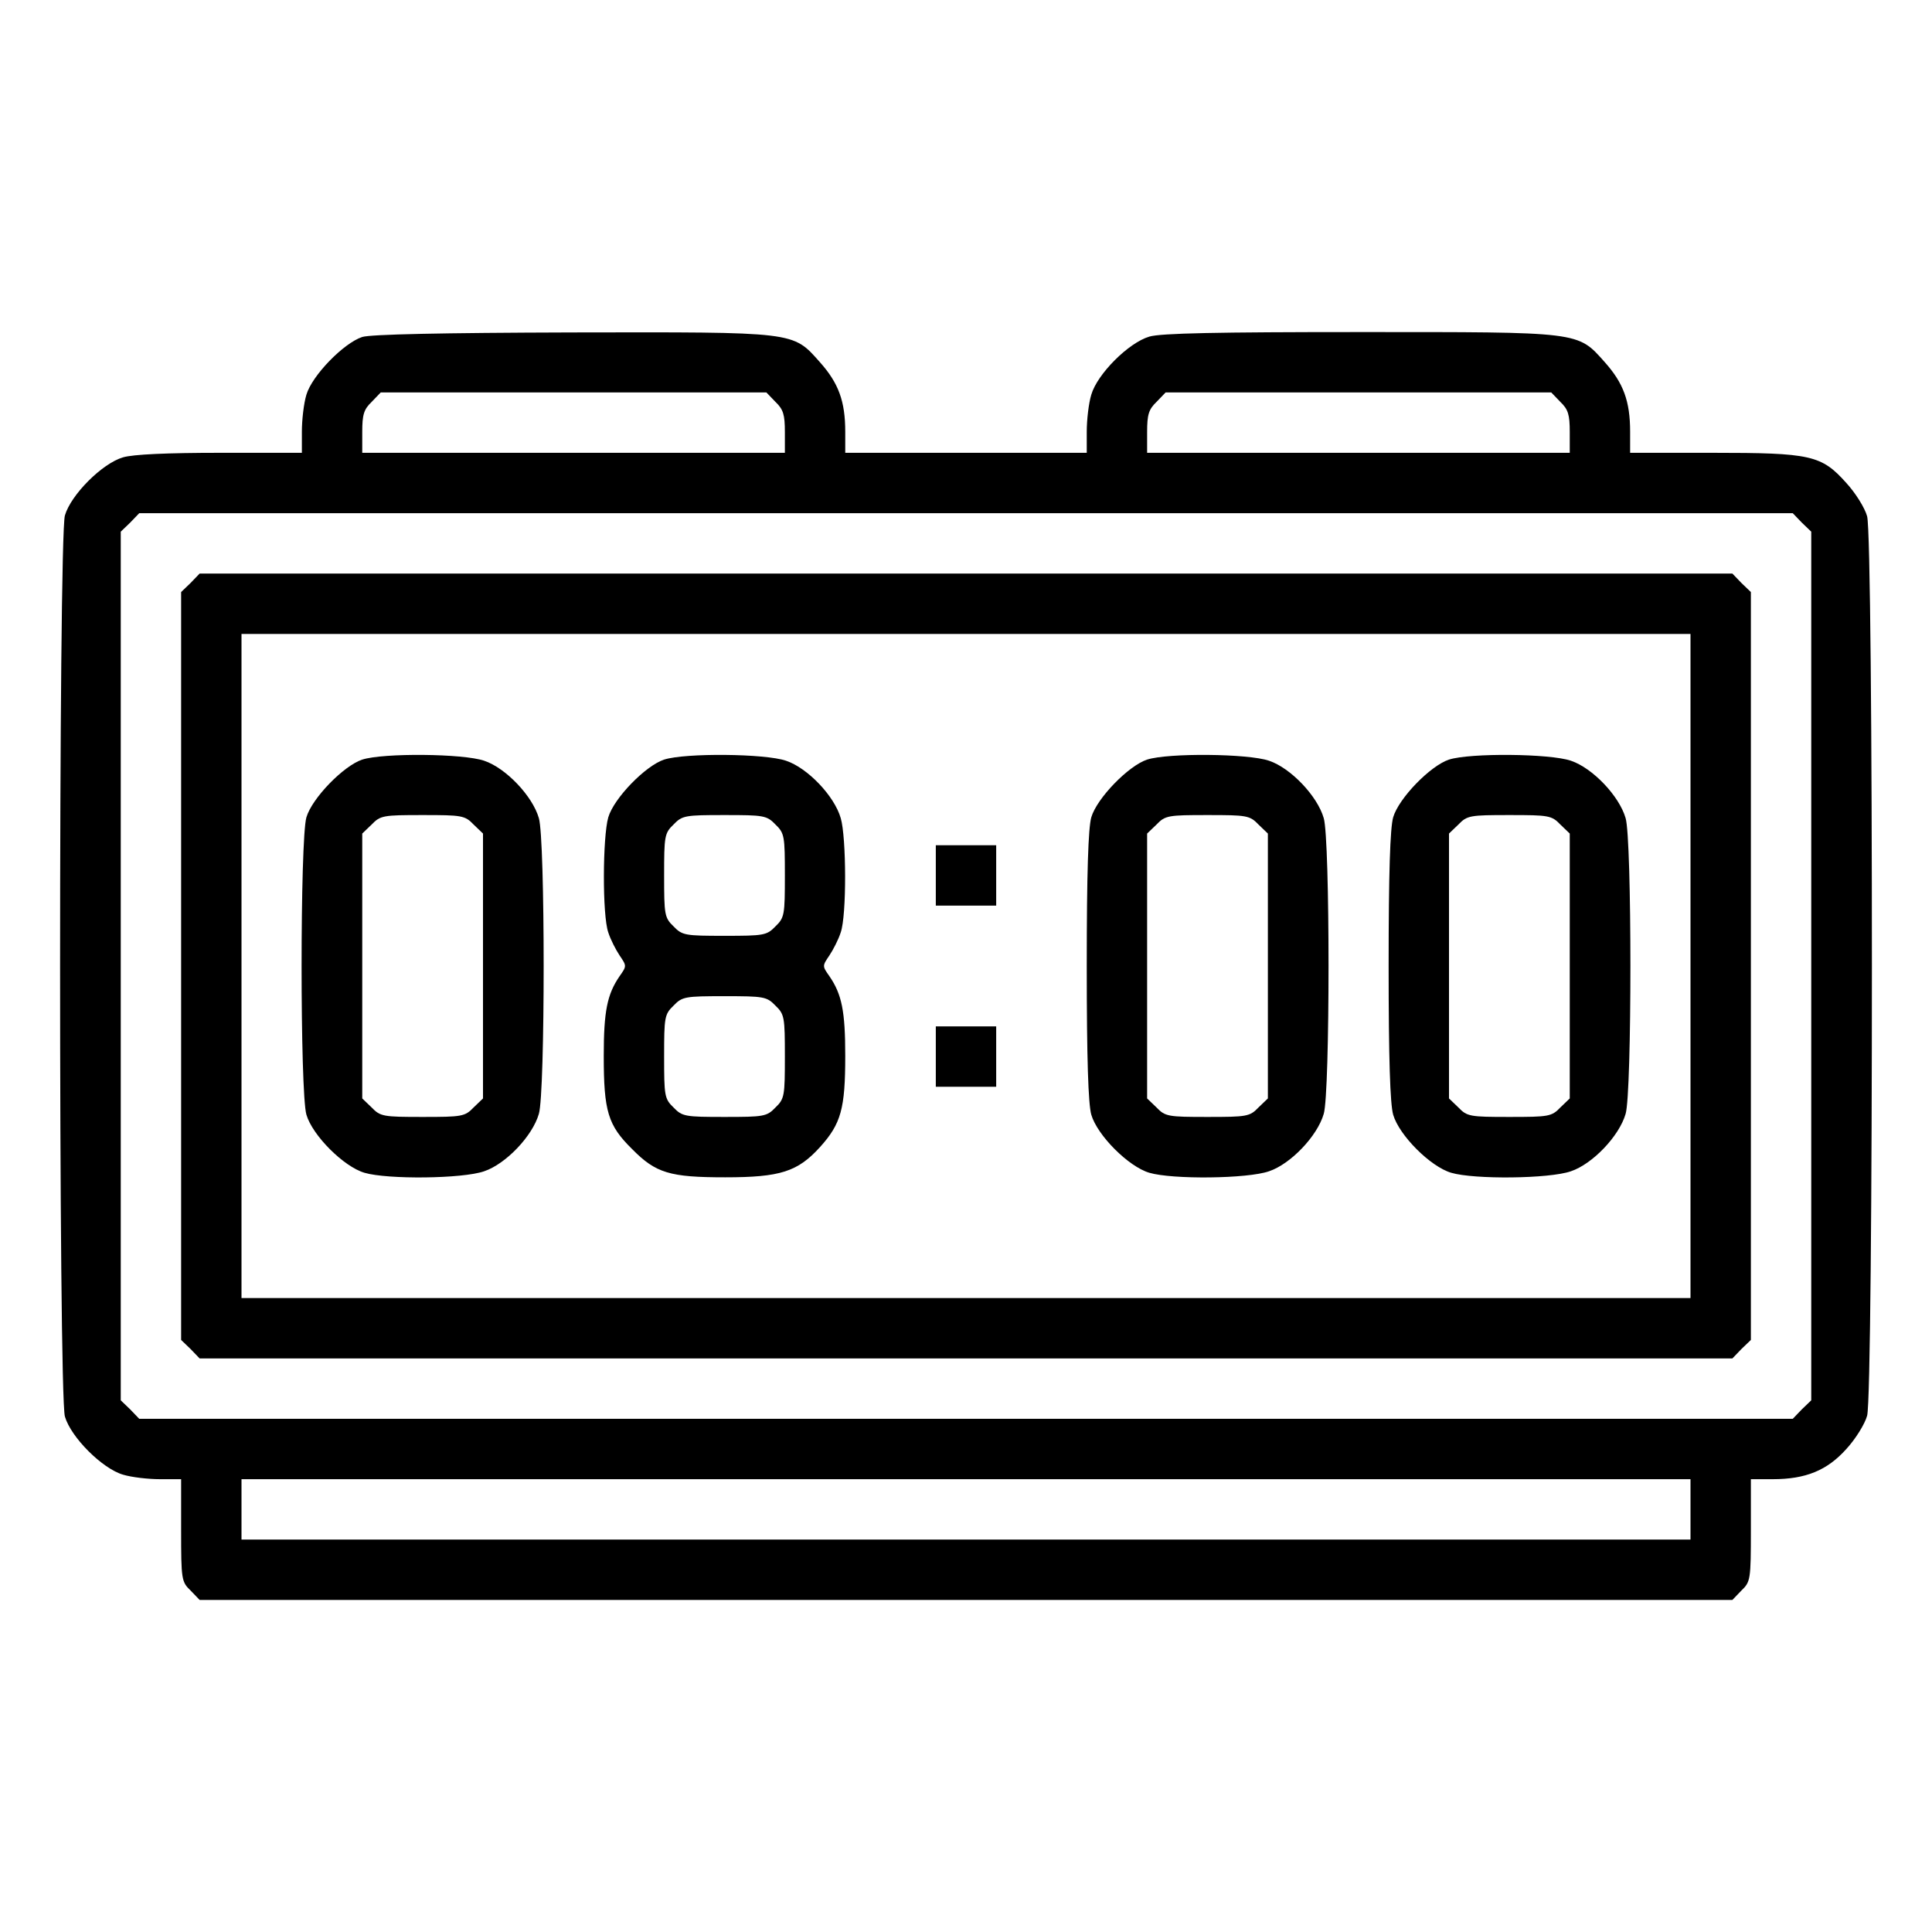 <svg version="1.0" xmlns="http://www.w3.org/2000/svg" viewBox="0 0 512 512"><path d="M96 89.3c-4.9 1.6-13.3 10.2-14.8 15.3-.7 2.3-1.2 6.7-1.2 9.8v5.6H58.4c-14.1 0-23.1.4-25.8 1.2-5.5 1.6-13.8 9.9-15.4 15.4-1.7 6-1.7 232.8 0 238.8 1.6 5.5 9.9 13.8 15.4 15.4 2.3.7 6.7 1.2 9.8 1.2H48v13.5c0 13.1.1 13.7 2.5 16l2.4 2.5h406.2l2.4-2.5c2.4-2.3 2.5-2.9 2.5-16V392h5.8c8.7 0 14.4-2.3 19.5-8 2.4-2.6 4.9-6.6 5.5-8.8 1.7-5.7 1.7-232.7 0-238.4-.6-2.2-3.1-6.2-5.5-8.8-6.6-7.4-9.4-8-35.5-8H432v-5.6c0-8.1-1.8-12.9-6.7-18.4-7.3-8.2-6.1-8-65.1-8-37.5 0-52.6.3-55.6 1.2-5.5 1.6-13.8 9.9-15.4 15.4-.7 2.3-1.2 6.7-1.2 9.8v5.6h-64v-5.6c0-8.1-1.8-12.9-6.7-18.4-7.3-8.2-6-8-65.7-7.9-34.9.1-53.3.5-55.6 1.2zm109.5 17.2c2.1 2 2.5 3.4 2.5 8v5.5H96v-5.5c0-4.6.4-6 2.5-8l2.4-2.5h102.2l2.4 2.5zm208 0c2.1 2 2.5 3.4 2.5 8v5.5H304v-5.5c0-4.6.4-6 2.5-8l2.4-2.5h102.2l2.4 2.5zm64 32 2.5 2.4v230.2l-2.5 2.4-2.4 2.5H36.9l-2.4-2.5-2.5-2.4V140.9l2.5-2.4 2.4-2.5h438.2l2.4 2.5zM448 400v8H64v-16h384v8z"/><path d="m50.5 154.5-2.5 2.4v198.2l2.5 2.4 2.4 2.5h406.2l2.4-2.5 2.5-2.4V156.9l-2.5-2.4-2.4-2.5H52.9l-2.4 2.5zM448 256v88H64V168h384v88z"/><path d="M96 201.3c-4.9 1.6-13.3 10.2-14.8 15.3-1.7 5.8-1.7 73 0 78.8 1.6 5.5 9.9 13.8 15.4 15.4 6.1 1.8 26 1.6 31.7-.4 5.7-1.9 12.8-9.3 14.5-15.2 1.7-5.5 1.7-72.9 0-78.4-1.7-5.9-8.8-13.3-14.5-15.2-5.5-1.9-26.7-2.1-32.3-.3zm29.5 17.2 2.5 2.4v70.2l-2.5 2.4c-2.3 2.4-3.1 2.5-13.5 2.5s-11.2-.1-13.5-2.5l-2.5-2.4v-70.2l2.5-2.4c2.3-2.4 3.1-2.5 13.5-2.5s11.2.1 13.5 2.5zM176 201.3c-4.9 1.6-13.3 10.2-14.8 15.3-1.5 5.2-1.6 26 0 30.5.6 1.9 2 4.6 3 6.1 1.9 2.8 1.9 2.8 0 5.5-3.3 4.8-4.2 9.3-4.2 21.1 0 14.7 1.1 18.4 7.5 24.7 6.3 6.4 10 7.5 24.7 7.5 14.6 0 19.2-1.5 25.1-8 5.6-6.2 6.7-10.2 6.7-24.2 0-11.8-.9-16.3-4.2-21.1-1.9-2.7-1.9-2.7 0-5.5 1-1.5 2.4-4.2 3-6.1 1.6-4.5 1.5-25.3 0-30.3-1.7-5.9-8.8-13.3-14.5-15.2-5.5-1.9-26.7-2.1-32.3-.3zm29.5 17.2c2.4 2.3 2.5 3.1 2.5 13.5s-.1 11.2-2.5 13.5c-2.3 2.4-3.1 2.5-13.5 2.5s-11.2-.1-13.5-2.5c-2.4-2.3-2.5-3.1-2.5-13.5s.1-11.2 2.5-13.5c2.3-2.4 3.1-2.5 13.5-2.5s11.2.1 13.5 2.5zm0 48c2.4 2.3 2.5 3.1 2.5 13.5s-.1 11.2-2.5 13.5c-2.3 2.4-3.1 2.5-13.5 2.5s-11.2-.1-13.5-2.5c-2.4-2.3-2.5-3.1-2.5-13.5s.1-11.2 2.5-13.5c2.3-2.4 3.1-2.5 13.5-2.5s11.2.1 13.5 2.5zM304 201.3c-4.9 1.6-13.3 10.2-14.8 15.3-.8 2.9-1.2 14.6-1.2 39.4 0 24.8.4 36.5 1.2 39.4 1.6 5.5 9.9 13.8 15.4 15.4 6.1 1.8 26 1.6 31.7-.4 5.7-1.9 12.8-9.3 14.5-15.2 1.7-5.5 1.7-72.9 0-78.4-1.7-5.9-8.8-13.3-14.5-15.2-5.5-1.9-26.7-2.1-32.3-.3zm29.5 17.2 2.5 2.4v70.2l-2.5 2.4c-2.3 2.4-3.1 2.5-13.5 2.5s-11.2-.1-13.5-2.5l-2.5-2.4v-70.2l2.5-2.4c2.3-2.4 3.1-2.5 13.5-2.5s11.2.1 13.5 2.5zM384 201.3c-4.9 1.6-13.3 10.2-14.8 15.3-.8 2.9-1.2 14.6-1.2 39.4 0 24.8.4 36.5 1.2 39.4 1.6 5.5 9.9 13.8 15.4 15.4 6.1 1.8 26 1.6 31.7-.4 5.7-1.9 12.8-9.3 14.5-15.2 1.7-5.5 1.7-72.9 0-78.4-1.7-5.9-8.8-13.3-14.5-15.2-5.5-1.9-26.7-2.1-32.3-.3zm29.5 17.2 2.5 2.4v70.2l-2.5 2.4c-2.3 2.4-3.1 2.5-13.5 2.5s-11.2-.1-13.5-2.5l-2.5-2.4v-70.2l2.5-2.4c2.3-2.4 3.1-2.5 13.5-2.5s11.2.1 13.5 2.5zM248 232v8h16v-16h-16v8zM248 280v8h16v-16h-16v8z"/></svg>
